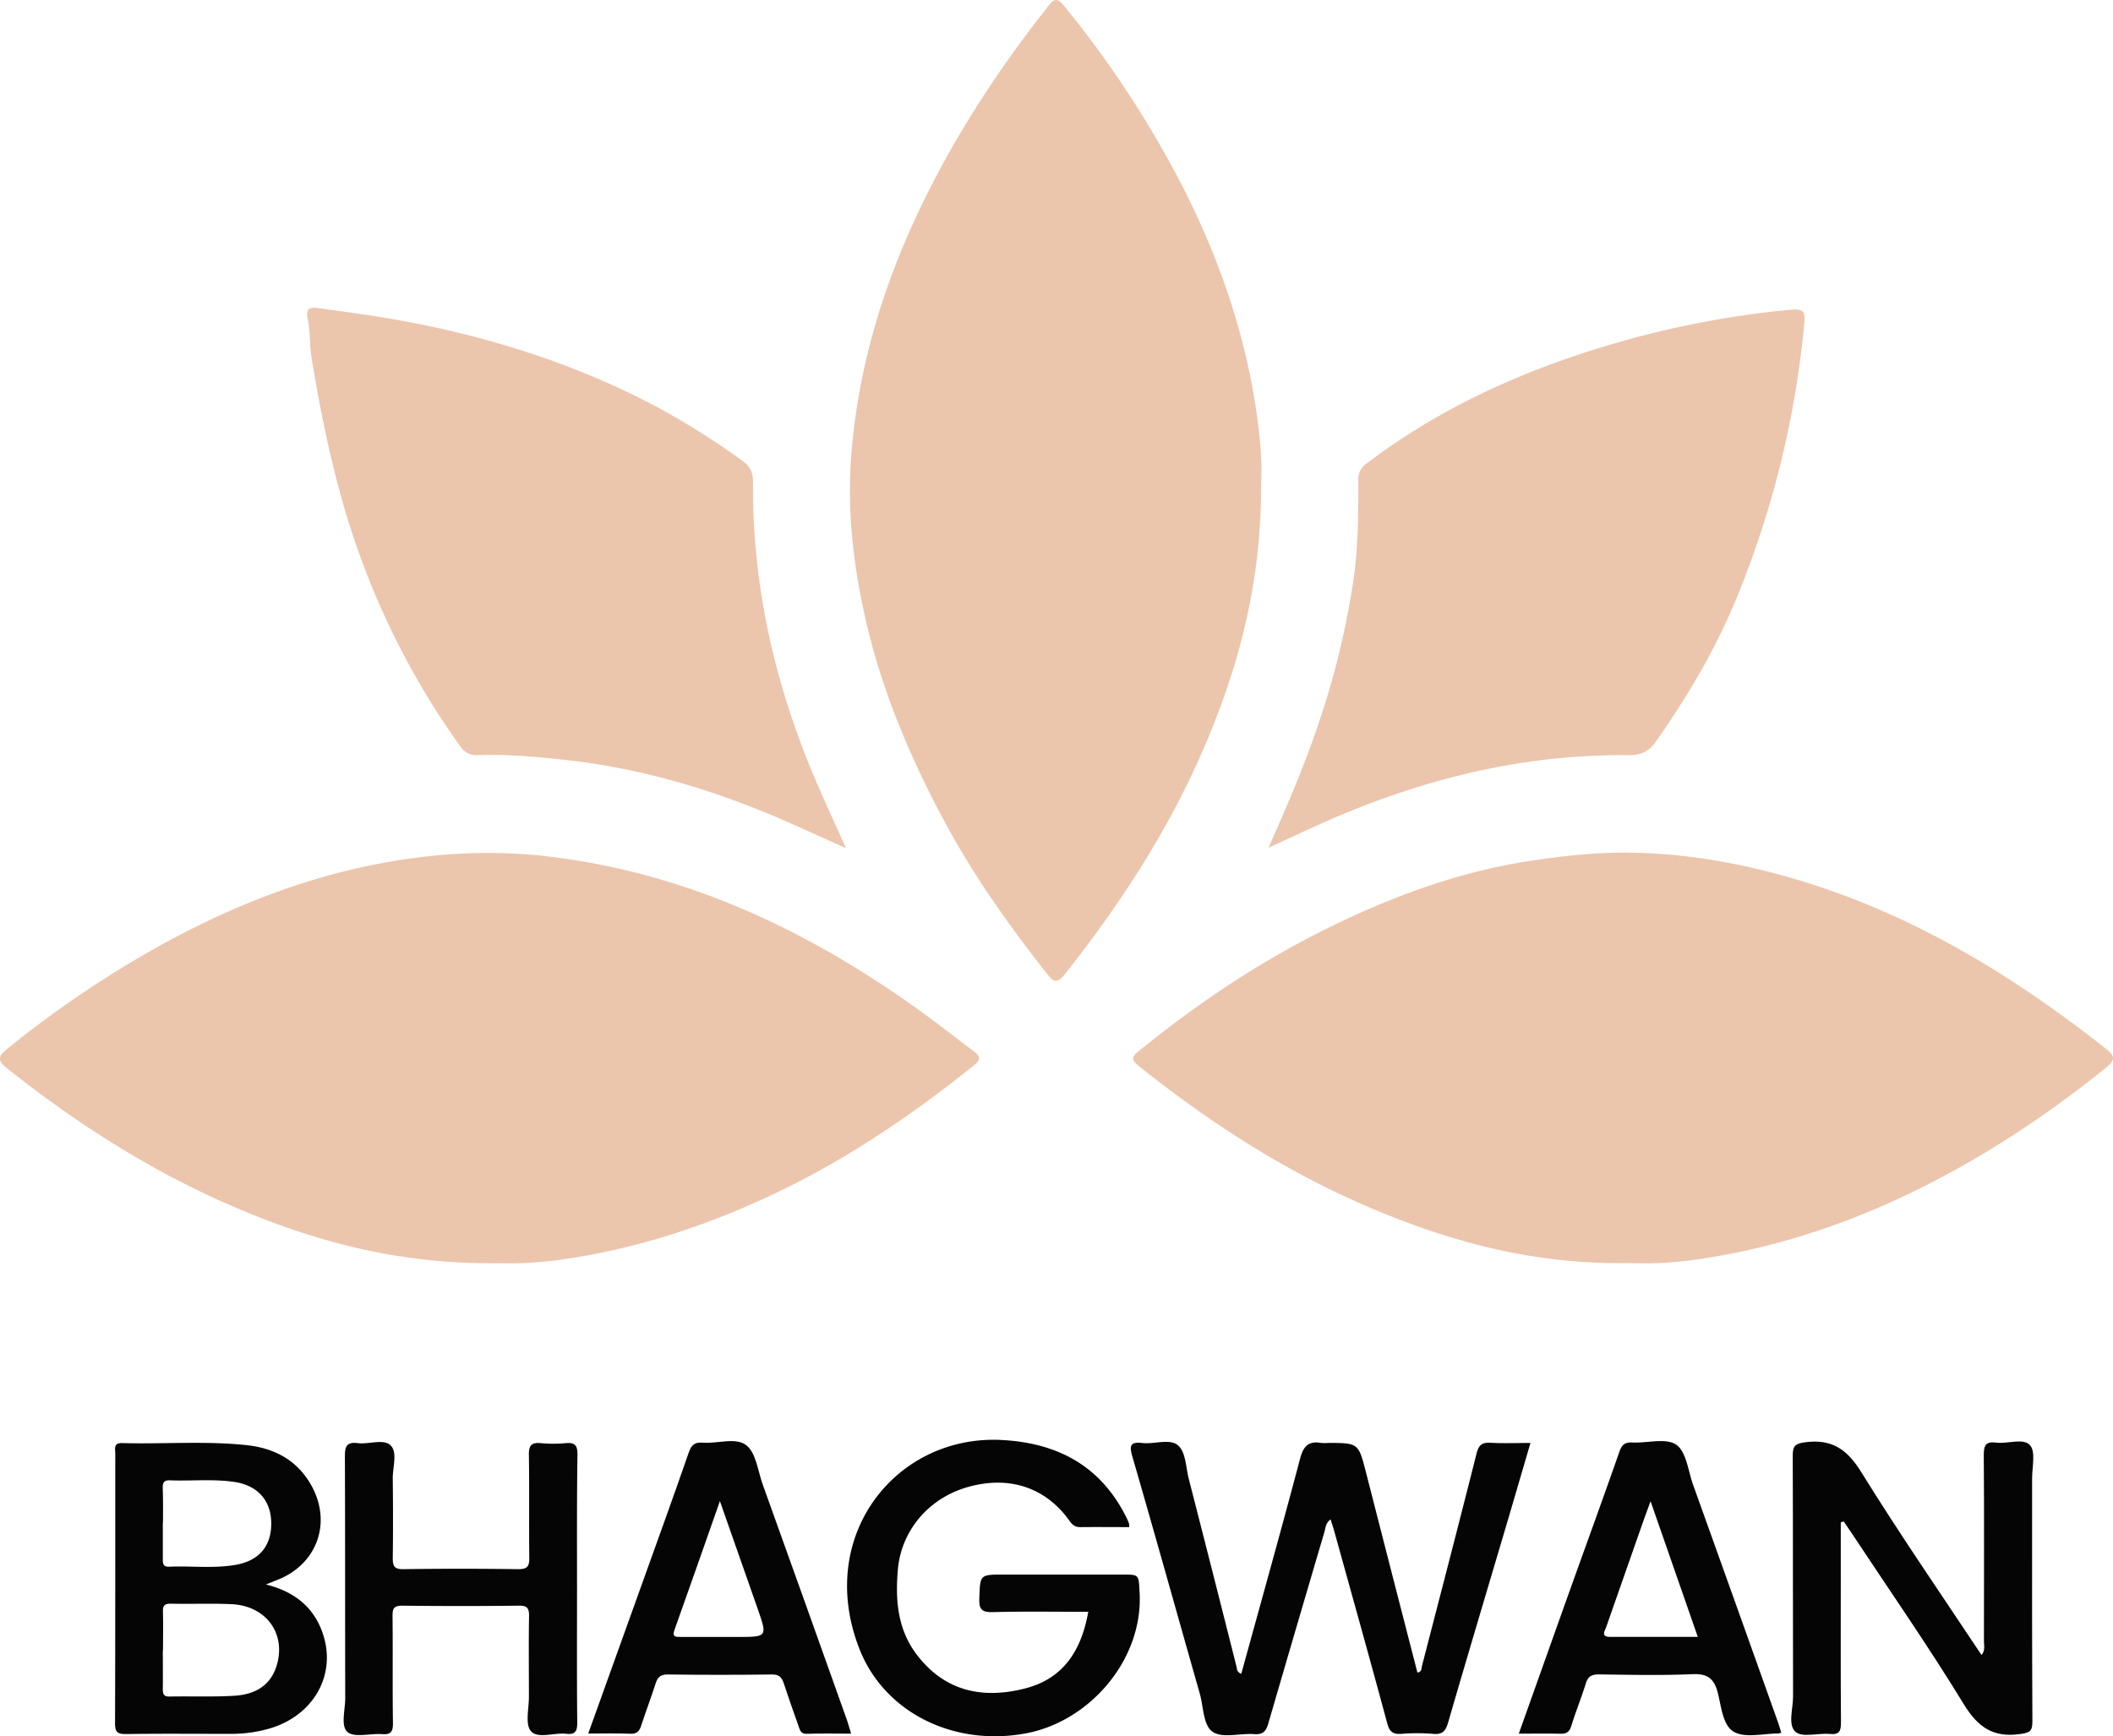 <svg id="Lager_1" data-name="Lager 1" xmlns="http://www.w3.org/2000/svg" viewBox="0 0 798.79 656.39"><defs><style>.cls-1{fill:#ecc5ad;}.cls-2{fill:#050505;}</style></defs><title>bhagwanlogo3</title><path class="cls-1" d="M719.19,212.75c0.24,37-8,68.52-21,99.15-13.45,31.68-31.92,60.13-53.2,87-2.85,3.6-4.2,3-6.55.05-14-17.77-27.17-36.15-38-56.09-13.57-24.94-24.62-50.85-30.89-78.66-4.6-20.38-6.93-41-5.27-61.84,2.26-28.15,9.47-55.22,20.66-81.2,13.79-32,32.31-61.11,53.89-88.36,2.09-2.64,3.28-3.16,5.86,0a389.17,389.17,0,0,1,43.65,66.09c13.74,26.4,23.73,54.16,28.5,83.63C718.63,193.66,719.73,204.93,719.19,212.75Z" transform="translate(-242.45 -30.6)"/><path class="cls-1" d="M858.2,508.1c-35.22.6-66.51-7.74-96.79-20.5-32.14-13.54-61.17-32.22-88.36-53.93-3.22-2.57-2.73-3.58.25-6,21-17,43.31-32.16,67.43-44.36,25.6-13,52.29-23.08,80.9-27.37,12.34-1.85,24.68-3.2,37.19-3,21.76,0.33,42.95,4.17,63.68,10.42,43.18,13,81,36,116.09,63.76,3.5,2.76,3.61,4.22-.13,7.23-22.66,18.21-46.75,34.15-72.92,46.84s-53.28,21.53-82,25.6A139.27,139.27,0,0,1,858.2,508.1Z" transform="translate(-242.45 -30.6)"/><path class="cls-1" d="M430.21,508.15c-37.63.42-70.07-8.5-101.43-22.22-30.22-13.22-57.71-30.87-83.5-51.32-3.28-2.6-4.16-4.24-.24-7.39a404.57,404.57,0,0,1,56.46-38.36c25.54-14.22,52.43-25.27,81.15-31.14,23-4.7,46.2-6.11,69.77-3C503.93,361.38,549,383,590.53,412.94c6.74,4.86,13.29,10,19.91,15,2.39,1.81,3.14,3.07,0,5.56-23.29,18.71-47.88,35.36-74.92,48.23-25.81,12.28-52.7,21.11-81.06,25.08A141.78,141.78,0,0,1,430.21,508.15Z" transform="translate(-242.45 -30.6)"/><path class="cls-1" d="M722,351.08c6.59-14.93,12.91-29.4,18-44.34a308.94,308.94,0,0,0,14.11-56.89c1.8-12.6,1.86-25.17,1.84-37.79a7,7,0,0,1,3.13-6.23c26.55-20.18,56.3-33.92,88-43.69A357.81,357.81,0,0,1,916.23,148c9.12-.93,8.95-0.81,7.91,8.85a361.62,361.62,0,0,1-25.09,99.57c-8,19.49-18.6,37.5-30.73,54.67-2.6,3.68-5.67,5.06-10.4,5-40.19-.38-78.27,9.17-114.84,25.34C736,344.57,729,347.86,722,351.08Z" transform="translate(-242.45 -30.6)"/><path class="cls-1" d="M562.26,351.25c-9.13-4.08-17.23-7.82-25.43-11.34-25.78-11.08-52.44-18.9-80.42-22-11.09-1.24-22.16-2.22-33.31-1.83a7.21,7.21,0,0,1-6.69-3.39,295.41,295.41,0,0,1-36.74-68.91c-9.53-25.34-15.12-51.57-19.47-78.15-0.78-4.74-.4-9.69-1.41-14.35s1.37-4.57,4.44-4.14c9.19,1.31,18.41,2.47,27.55,4.07,35.27,6.16,69.1,16.74,100.79,33.64a298.79,298.79,0,0,1,31.62,20c2.78,2,3.95,4.39,3.92,8-0.31,39.48,8.42,77.09,23.9,113.25C554.48,334.16,558.18,342.14,562.26,351.25Z" transform="translate(-242.45 -30.6)"/><path class="cls-2" d="M711.7,663.37c7.48-27.21,15.07-54.24,22.24-81.37,1.27-4.82,3.28-6.72,8-5.9a14.9,14.9,0,0,0,2.5,0c11.61,0,11.56,0,14.49,11.46q9.63,37.66,19.35,75.32c1.68-.15,1.48-1.52,1.74-2.54,6.9-26.7,13.87-53.39,20.59-80.14,0.81-3.23,2-4.36,5.28-4.17,4.81,0.28,9.65.07,15.13,0.07-3.11,10.61-6.09,20.87-9.12,31.12-7.35,24.85-14.78,49.67-22,74.55-0.94,3.23-2.15,4.66-5.71,4.31a72.4,72.4,0,0,0-12,0c-3.22.23-4.48-.85-5.34-4.06C760.39,658,753.65,634,747,610c-0.43-1.56-.94-3.1-1.52-5-1.94,1.37-1.92,3.3-2.38,4.87q-10.66,36.08-21.16,72.2c-0.85,3-2,4.35-5.35,4.11-5.3-.39-11.84,1.64-15.61-0.81s-3.52-9.54-5-14.61c-8.5-29.88-16.83-59.8-25.49-89.63-1.3-4.46-.4-5.48,3.92-5,4.59,0.51,10.4-1.86,13.51,1,2.8,2.55,2.83,8.21,3.93,12.54Q701,625.32,710,661.08A2.4,2.4,0,0,0,711.7,663.37Z" transform="translate(-242.45 -30.6)"/><path class="cls-2" d="M938.33,606.14v21.44c0,18-.07,36,0.07,54,0,3.21-.35,4.9-4.17,4.54-4.45-.42-10.44,1.46-13-0.8-3-2.62-.93-8.75-0.94-13.34-0.09-30.31,0-60.62-.12-90.93,0-3.61.63-4.68,4.7-5.21,10.24-1.34,15.92,2.76,21.29,11.42,14.43,23.3,30,45.87,45.37,69,1.51-1.73.91-3.59,0.92-5.21,0-23.48.12-47-.06-70.45,0-3.71.83-5.13,4.67-4.63,4.39,0.58,10.29-1.88,12.83,1,2.18,2.51.76,8.23,0.77,12.53,0,30.64-.06,61.29.11,91.93,0,3.81-1.14,4.22-4.67,4.72-10.16,1.43-15.94-2.58-21.29-11.33-13.45-22-28.17-43.15-42.38-64.65-1-1.47-2-2.93-3-4.4Z" transform="translate(-242.45 -30.6)"/><path class="cls-2" d="M669.31,607.92c-6.17,0-12.32-.07-18.46,0-1.92,0-2.9-.72-4-2.24-8.91-12.66-22.67-17.3-38.21-13-15,4.11-25.44,16.45-26.76,31.22-1,11.54-.16,22.65,7.16,32.25,10.61,13.94,25,16.86,41,12.74,14.41-3.7,21.23-14.34,23.81-28.95-12.21,0-24.14-.2-36,0.11-4.14.11-5.34-.91-5.19-5.13,0.34-9,.09-9.06,9.1-9.06h45c6.43,0,6.1,0,6.49,6.62,1.5,25.23-18.57,48.74-42.75,53.36-27.12,5.18-53.68-7.55-63.21-32-16.63-42.74,14-80.88,53.73-78.86,21.46,1.09,37.93,10,47.54,29.9a13.06,13.06,0,0,1,.73,1.86A5.07,5.07,0,0,1,669.31,607.92Z" transform="translate(-242.45 -30.6)"/><path class="cls-2" d="M343,629.61c11,2.72,18.58,8.93,21.78,19.47,4.67,15.37-4.22,30.27-20.5,35a52.63,52.63,0,0,1-14.79,2c-13.15,0-26.31-.12-39.46.07-3.27,0-4.11-.84-4.09-4.1,0.12-34,.07-67.93.09-101.9,0-1.83-.79-4.1,2.64-4,15.64,0.43,31.32-.87,46.92.77,10.62,1.12,19.37,5.72,24.7,15.49,7.33,13.43,2.45,28.37-11.34,34.77C347.18,627.94,345.33,628.65,343,629.61Zm-39,24.89c0,4.82.06,9.65,0,14.47,0,1.92.2,3.08,2.62,3,8.15-.17,16.32.19,24.44-0.3,7.4-.45,13.53-3.52,15.94-11.29,3.76-12.11-3.88-22.71-17-23.33-7.64-.36-15.3,0-22.95-0.19-2.46-.05-3.1.8-3,3.13C304.19,644.85,304.07,649.68,304.07,654.5Zm0-48.25c0,4.49,0,9,0,13.46,0,1.76-.1,3.3,2.47,3.18,8.28-.37,16.62.73,24.86-0.67,9.14-1.56,13.8-7.16,13.65-16.05-0.14-8.42-5.23-14.06-14-15.34-8.1-1.19-16.26-.28-24.38-0.6-2.41-.09-2.66,1.16-2.63,3.07C304.13,597.62,304.07,601.94,304.07,606.26Z" transform="translate(-242.45 -30.6)"/><path class="cls-2" d="M460.59,631.5c0,16.83-.09,33.66.08,50.49,0,3.35-1,4.42-4.19,4.06-4.57-.51-10.7,2-13.32-1-2.26-2.61-.74-8.56-0.76-13,0-10.16-.13-20.33.05-30.49,0.05-3-.72-4-3.87-3.94q-22,.26-44,0c-3.29,0-3.76,1.09-3.73,4,0.14,13.5-.05,27,0.15,40.49,0,3.33-.92,4.3-4.15,4.07-4.46-.33-10.29,1.44-13-0.78s-0.88-8.39-.89-12.81c-0.08-30.49,0-61-.13-91.48,0-3.78.74-5.45,4.83-4.94,4.25,0.54,9.85-1.77,12.49.88s0.73,8.22.78,12.5c0.11,10,.14,20,0,30,0,3,.46,4.32,4,4.27,14.49-.22,29-0.2,43.49,0,3.38,0,4.16-1.08,4.12-4.25-0.15-13,.06-26-0.15-39-0.06-3.53,1-4.72,4.47-4.4a50.55,50.55,0,0,0,9.49,0c3.59-.35,4.43,1,4.4,4.46C460.5,597.51,460.59,614.51,460.59,631.5Z" transform="translate(-242.45 -30.6)"/><path class="cls-2" d="M816.61,686c6.68-18.76,13.11-36.87,19.59-55,6.15-17.18,12.41-34.33,18.43-51.55,0.93-2.66,2.05-3.67,4.91-3.52,5.64,0.29,12.7-1.84,16.57.82s4.5,9.89,6.39,15.17q16.06,44.74,32,89.51c0.49,1.38.89,2.79,1.34,4.2a5.31,5.31,0,0,1-1.15.31c-5.66,0-12.33,1.8-16.69-.59s-4.82-9.74-6.24-15.08c-1.48-5.58-4.28-7-9.82-6.75-11.64.49-23.31,0.24-35,.08-2.77,0-4.16.72-5,3.44-1.66,5.39-3.82,10.62-5.46,16-0.72,2.36-1.87,3.05-4.22,3C827.35,685.9,822.36,686,816.61,686Zm49.81-87.87c-1.22,3.37-2.08,5.68-2.9,8q-6.91,19.69-13.8,39.39c-0.63,1.79-2.27,3.92,1.62,3.9,10.78,0,21.55,0,32.94,0Z" transform="translate(-242.45 -30.6)"/><path class="cls-2" d="M564.2,686c-5.82,0-11.28-.14-16.73.06-2.41.09-2.64-1.53-3.17-3-1.89-5.32-3.77-10.64-5.53-16-0.74-2.27-1.72-3.47-4.48-3.43q-19.74.25-39.48,0c-2.72,0-3.76,1.06-4.51,3.4-1.73,5.37-3.73,10.65-5.48,16-0.71,2.17-1.73,3.14-4.2,3-5.1-.22-10.21-0.07-15.8-0.07L485,629.79c6-16.72,12.05-33.41,17.86-50.18,1-2.91,2.37-3.85,5.29-3.62,5.59,0.45,12.52-2.16,16.46,1,3.68,2.92,4.34,9.72,6.19,14.86q16,44.52,31.85,89.06C563.16,682.42,563.59,684,564.2,686ZM514.6,598.08c-5.93,16.87-11.48,32.79-17.16,48.67-1,2.73.48,2.7,2.34,2.69,7.15,0,14.3,0,21.45,0,11.33,0,11.36,0,7.65-10.64C524.25,625.52,519.58,612.27,514.6,598.08Z" transform="translate(-242.45 -30.6)"/></svg>